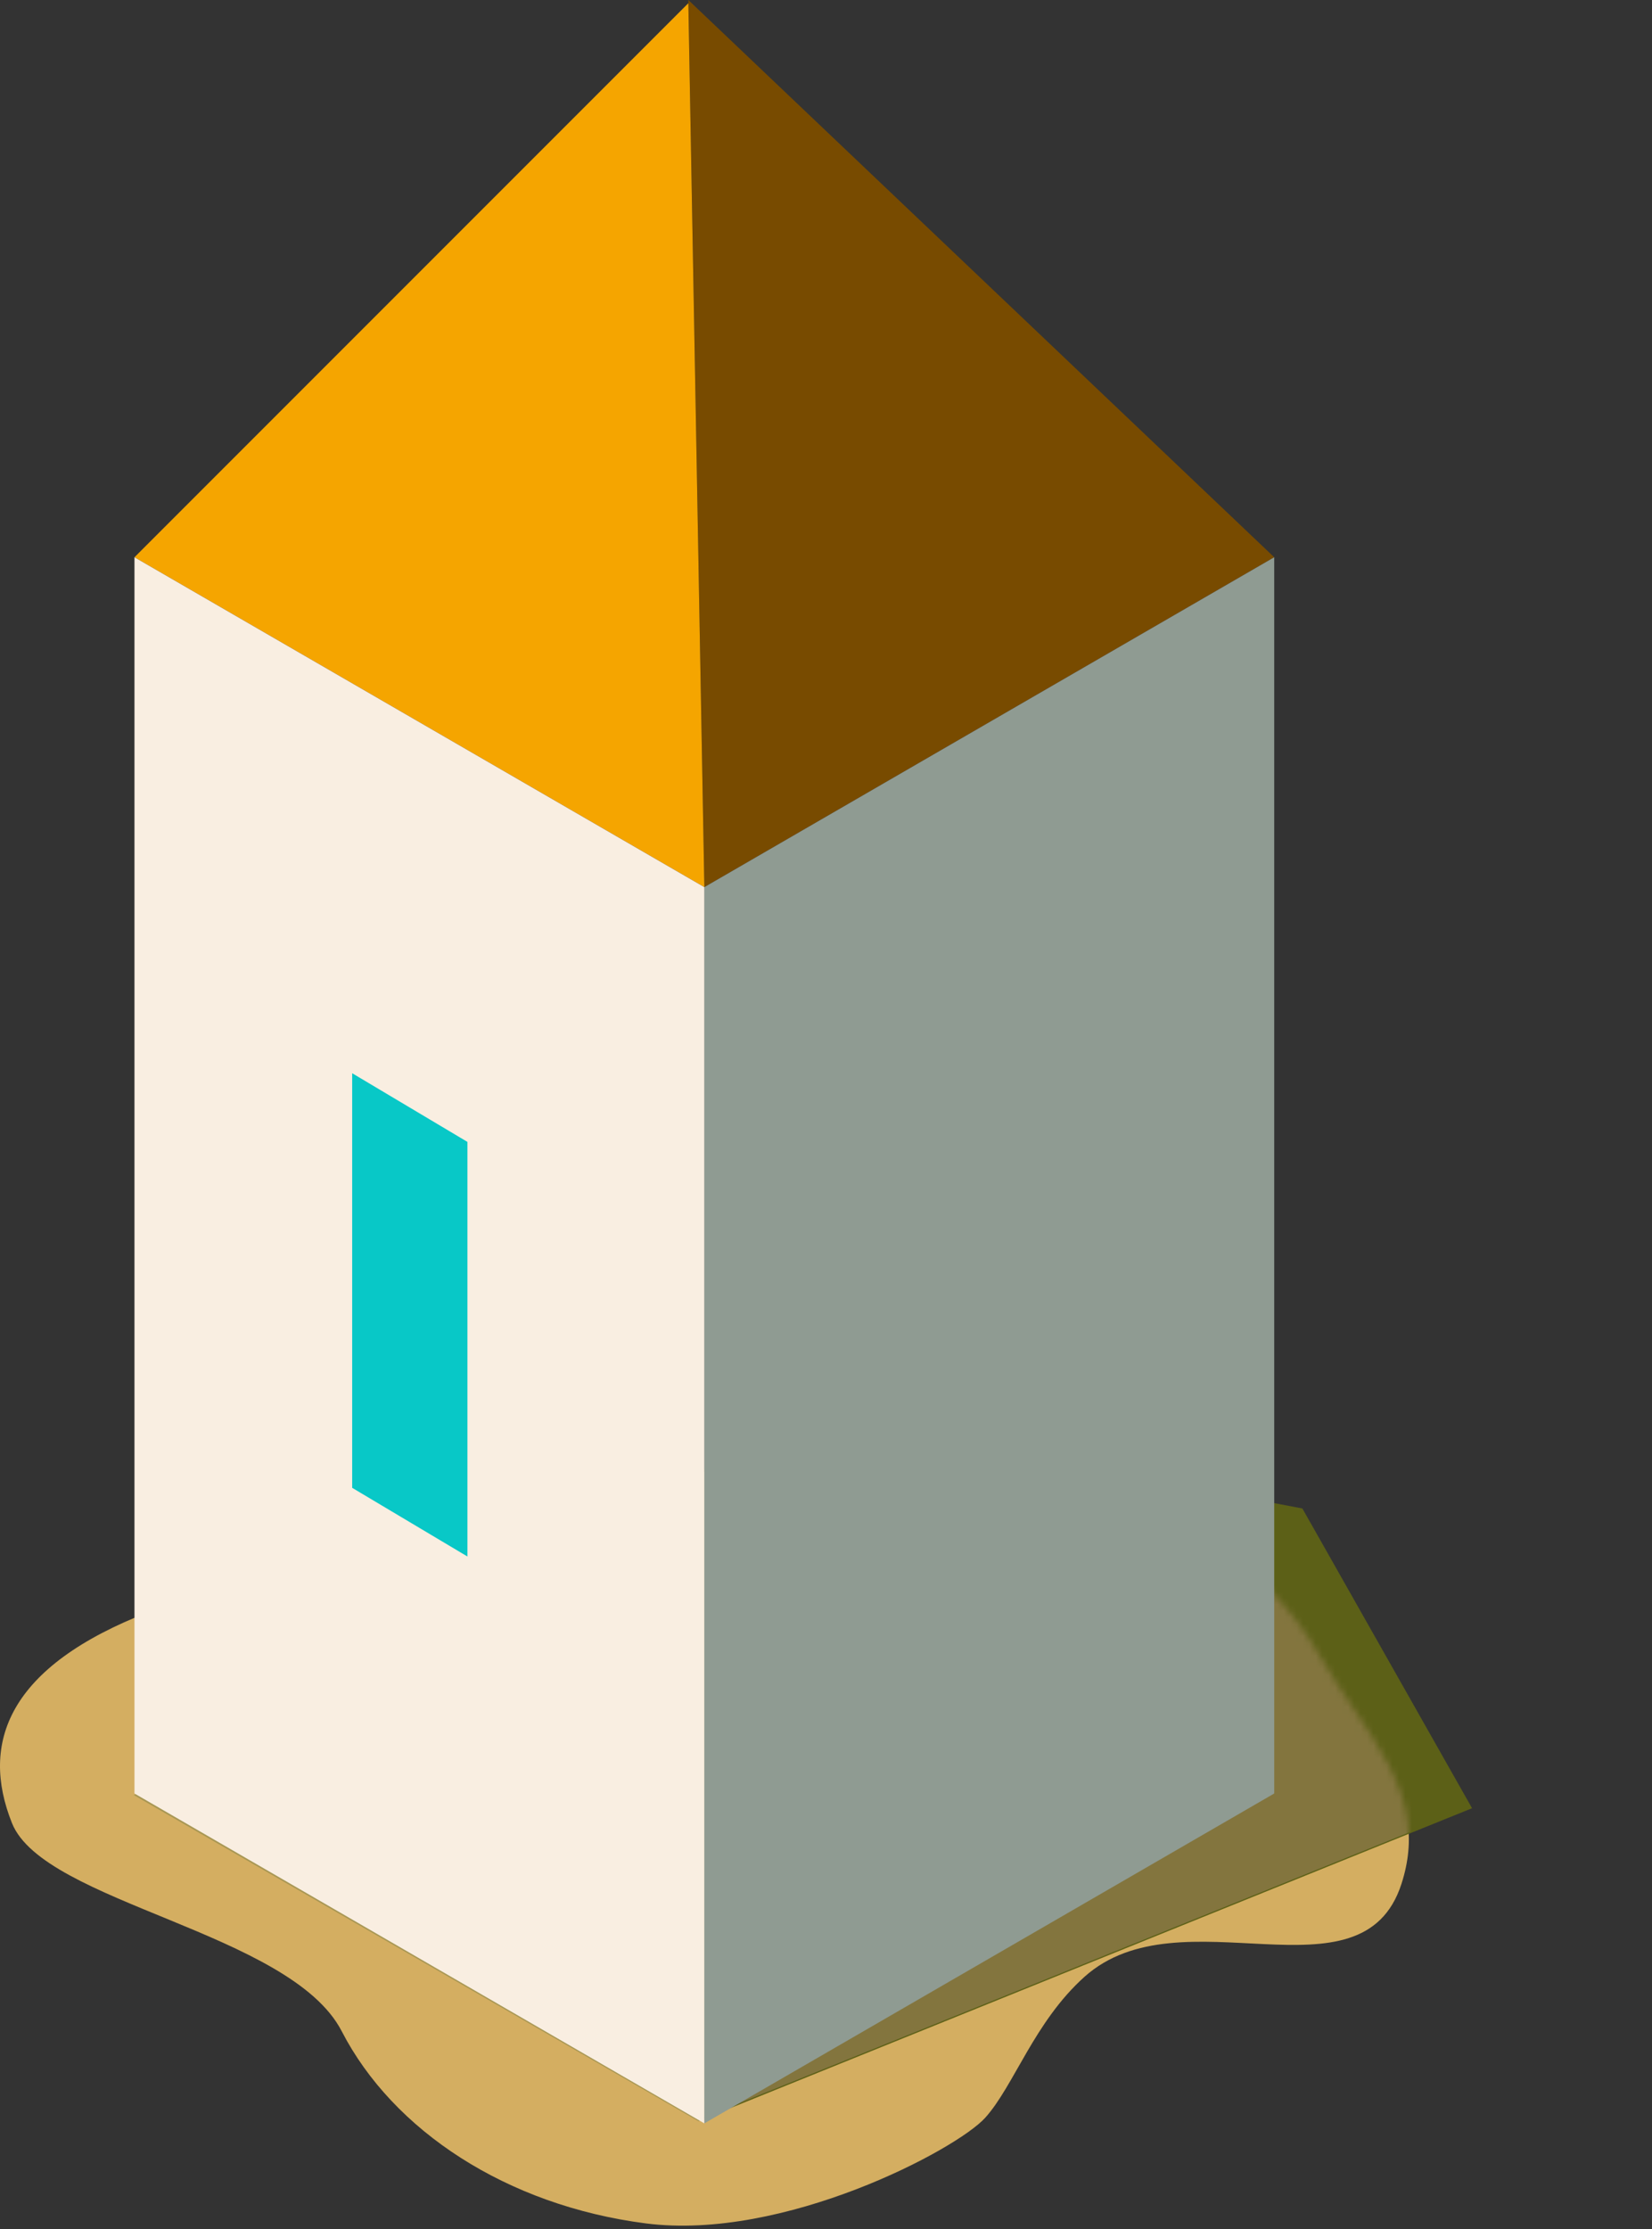 <svg width="258" height="348" viewBox="0 0 258 348" fill="none" xmlns="http://www.w3.org/2000/svg">
<rect x="0" y="0" width="258" height="348" fill="#333333" stroke="none"/>
<path d="M1.869 284.618C-3.131 272.118 1.209 260.151 23.369 251.618C23.369 251.618 170.125 196.406 205.869 258.118C213.361 271.052 223.478 279.899 218.869 294.118C212.658 313.279 184.375 295.18 169.369 308.618C161.54 315.629 158.369 325.618 153.869 330.618C149.368 335.618 122.369 349.885 100.868 347.118C79.108 344.317 61.369 332.618 53.369 317.118C45.369 301.618 6.869 297.118 1.869 284.618Z" fill="#D4AE61"/>
<path d="M109.398 229.501L129.398 221.501L203.398 235.501L229.899 282.3L109.398 331.001L109.398 229.501Z" fill="#5C6017"/>
<mask id="mask0" mask-type="alpha" maskUnits="userSpaceOnUse" x="0" y="228" width="221" height="120">
<path d="M1.869 284.619C-3.131 272.119 1.209 260.152 23.369 251.619C23.369 251.619 170.125 196.407 205.869 258.119C213.361 271.053 223.478 279.9 218.869 294.119C212.658 313.28 184.375 295.181 169.369 308.619C161.54 315.63 158.369 325.619 153.869 330.619C149.368 335.619 122.369 349.885 100.868 347.119C79.108 344.318 61.369 332.619 53.369 317.119C45.369 301.619 6.869 297.119 1.869 284.619Z" fill="#D4AE61"/>
</mask>
<g mask="url(#mask0)">
<path d="M109.808 229.133L129.809 221.134L203.809 235.134L230.309 281.933L109.808 330.634L109.808 229.133Z" fill="#83753E"/>
</g>
<rect width="101.86" height="101.86" transform="matrix(0.866 -0.5 0.866 0.5 20.898 280.249)" fill="#A89754"/>
<path d="M107.5 0L199 87L110 138.5L107.5 0Z" fill="#784B00"/>
<path d="M107.5 0.5L21 87L110 138.5L107.5 0.5Z" fill="#F5A500"/>
<path d="M21 87L110 138.5V331.5L21 280V87Z" fill="#F9EEE1"/>
<path d="M55 167.552L73 178.272V243L55 232.28V167.552Z" fill="#08C8C7"/>
<path d="M199 87L110 138.5V331.5L199 280V87Z" fill="#8F9B92"/>
</svg>
